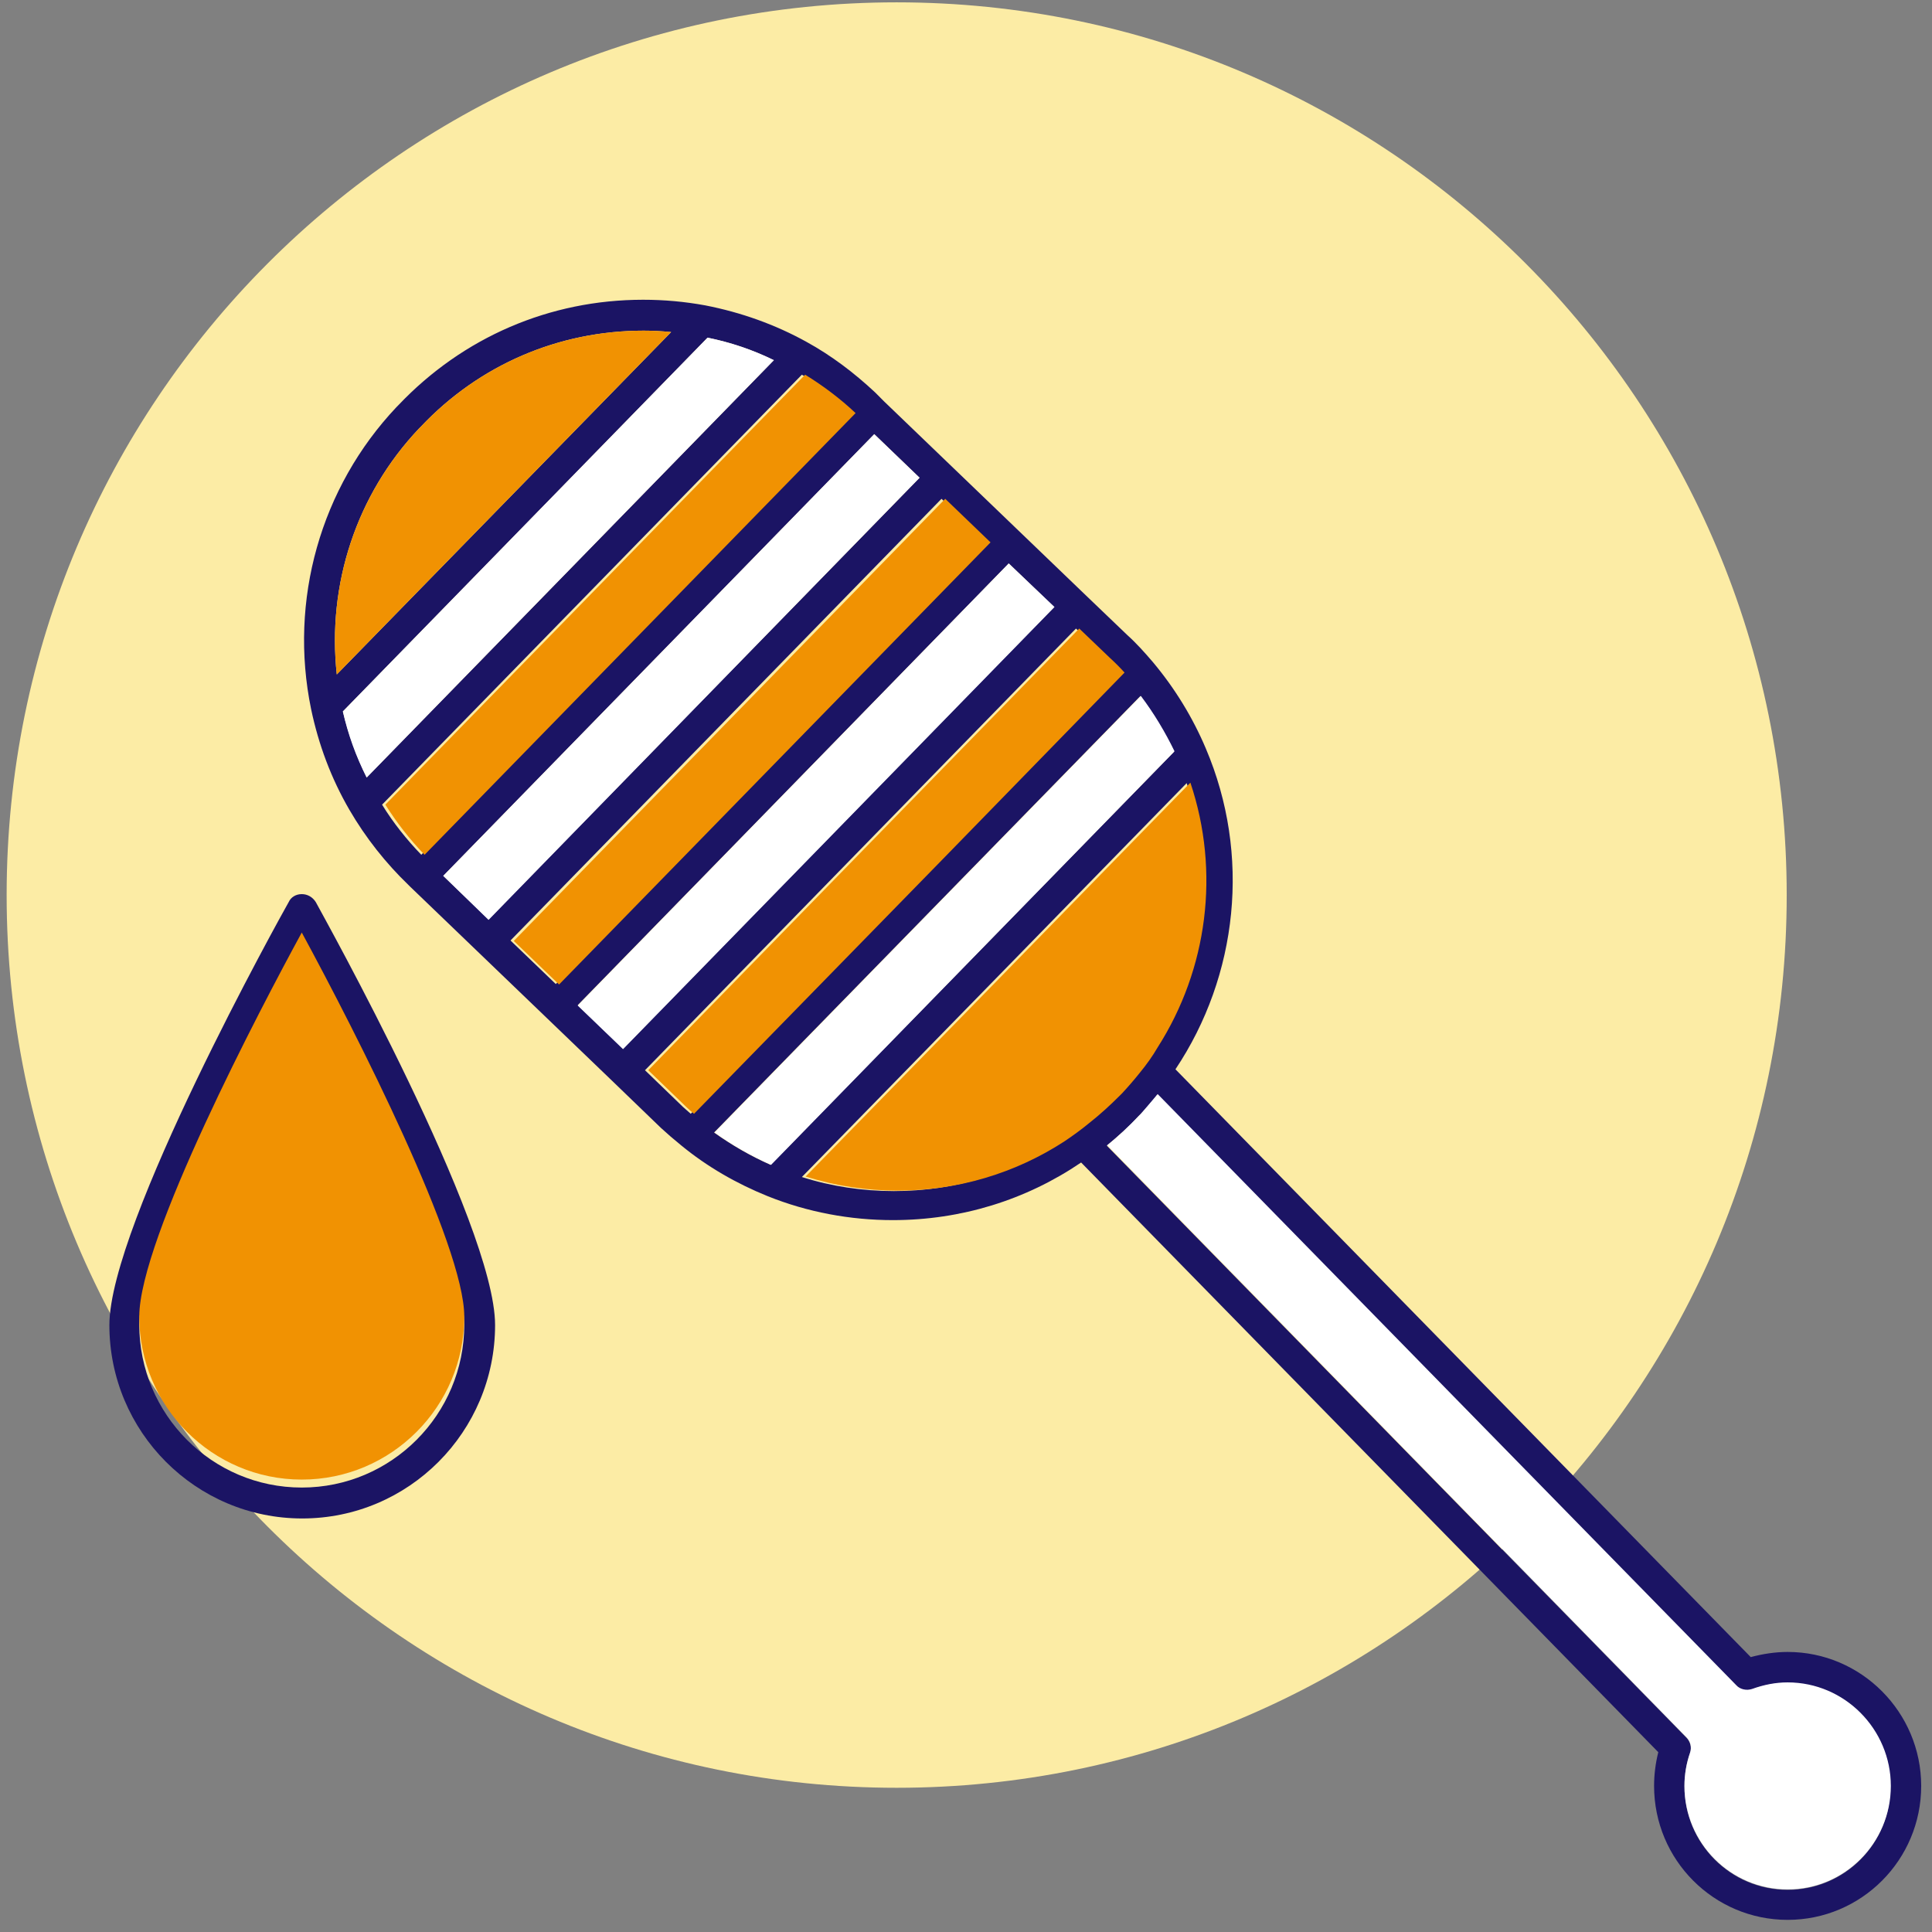 <svg width="50" height="50" viewBox="0 0 153 153" fill="none" xmlns="http://www.w3.org/2000/svg">
<rect x="0" y="0" width="153" height="153" fill="#808080" stroke="none"/>
<path d="M71.01 141.579C109.937 141.579 141.494 109.927 141.494 70.882C141.494 31.837 109.937 0.185 71.01 0.185C32.083 0.185 0.526 31.837 0.526 70.882C0.526 109.927 32.083 141.579 71.01 141.579Z" fill="#FCECA5"/>
<path d="M141.567 130.822C140.606 130.822 139.608 130.971 138.646 131.23L93.087 84.68C98.042 77.262 99.078 67.692 95.491 59.272C94.455 56.824 93.05 54.524 91.312 52.447C90.646 51.668 89.981 50.926 89.278 50.296L85.987 47.143L80.662 42.024L75.337 36.906L70.011 31.787L69.309 31.082C67.645 29.524 65.833 28.152 63.873 27.076C61.395 25.704 58.696 24.739 55.848 24.183C54.221 23.886 52.594 23.738 50.93 23.738C43.534 23.738 36.656 26.705 31.552 32.084L31.405 32.232C25.377 38.612 22.862 47.551 24.637 56.156C25.229 58.975 26.227 61.646 27.67 64.131C28.964 66.357 30.554 68.359 32.366 70.103L32.477 70.214L37.802 75.333L43.127 80.451L48.452 85.57L52.335 89.316C52.816 89.761 53.334 90.207 53.925 90.689C55.996 92.395 58.326 93.73 60.804 94.732C63.947 95.993 67.312 96.624 70.714 96.624C76.113 96.624 81.253 95.029 85.617 92.061L131.324 138.76C131.102 139.65 130.991 140.54 130.991 141.43C130.991 147.291 135.725 152.039 141.567 152.039C147.41 152.039 152.144 147.291 152.144 141.43C152.144 135.607 147.41 130.822 141.567 130.822ZM61.026 92.247C59.435 91.542 57.956 90.689 56.551 89.687L63.614 82.454L90.314 55.118C91.349 56.49 92.236 57.974 92.976 59.532L61.026 92.247ZM33.18 33.938L33.328 33.79C37.95 28.894 44.237 26.186 50.967 26.186C51.706 26.186 52.409 26.223 53.149 26.297L26.671 53.411C25.895 46.29 28.224 39.168 33.18 33.938ZM56.033 26.742C57.845 27.113 59.62 27.707 61.284 28.523L29.038 61.572C28.224 59.903 27.596 58.159 27.152 56.342L56.033 26.742ZM30.258 63.723L63.503 29.673C64.945 30.526 66.277 31.564 67.497 32.714L33.364 67.692C32.218 66.505 31.146 65.17 30.258 63.723ZM69.235 34.383L72.822 37.833L38.69 72.811L35.103 69.361L69.235 34.383ZM74.56 39.502L78.147 42.952L44.015 77.929L40.428 74.48L74.56 39.502ZM79.885 44.621L83.472 48.07L49.34 83.048L45.753 79.598L79.885 44.621ZM51.078 84.754L85.21 49.776L87.651 52.113C88.021 52.484 88.427 52.855 88.797 53.263L74.486 67.951L54.702 88.204C54.48 88.018 54.295 87.833 54.073 87.647L51.078 84.754ZM83.99 90.429C80.107 92.951 75.558 94.324 70.788 94.324C68.311 94.324 65.833 93.953 63.503 93.211L78.184 78.189L93.975 62.017C96.341 69.064 95.38 76.817 91.386 82.974C90.942 83.641 90.461 84.309 89.981 84.977C89.537 85.533 89.093 86.089 88.575 86.609L88.427 86.757C87.651 87.573 86.837 88.352 85.95 89.02C85.321 89.502 84.656 89.984 83.99 90.429ZM141.567 149.665C137.056 149.665 133.395 145.993 133.395 141.468C133.395 140.577 133.543 139.687 133.839 138.834C133.987 138.389 133.876 137.944 133.543 137.61L87.651 90.726C88.538 89.984 89.389 89.242 90.165 88.389L90.314 88.241C90.794 87.759 91.238 87.239 91.645 86.683L137.463 133.493C137.796 133.827 138.276 133.938 138.72 133.79C139.645 133.456 140.606 133.27 141.531 133.27C146.042 133.27 149.703 136.942 149.703 141.468C149.74 145.993 146.079 149.665 141.567 149.665Z" fill="#1B1464"/>
<path d="M23.898 70.808C23.454 70.808 23.047 71.03 22.862 71.438C22.27 72.477 8.662 96.957 8.662 104.932C8.662 113.389 15.503 120.251 23.935 120.251C32.366 120.251 39.207 113.389 39.207 104.932C39.207 96.92 25.562 72.477 25.007 71.438C24.748 71.03 24.341 70.808 23.898 70.808ZM23.898 117.803C16.797 117.803 11.029 112.017 11.029 104.895C11.029 98.738 20.643 80.451 23.898 74.48C28.261 82.529 36.767 99.257 36.767 104.895C36.767 112.017 30.998 117.803 23.898 117.803Z" fill="#1B1464"/>
<path d="M141.568 133.233C140.606 133.233 139.682 133.419 138.757 133.752C138.313 133.901 137.796 133.79 137.5 133.456L91.682 86.646C91.238 87.165 90.794 87.684 90.35 88.204L90.203 88.352C89.389 89.205 88.576 89.984 87.688 90.689L133.543 137.573C133.876 137.907 133.987 138.389 133.839 138.797C133.543 139.65 133.395 140.54 133.395 141.43C133.395 145.956 137.056 149.628 141.568 149.628C146.079 149.628 149.74 145.956 149.74 141.43C149.74 136.942 146.079 133.233 141.568 133.233Z" fill="white"/>
<path d="M69.235 34.383L35.103 69.361L38.69 72.848L72.822 37.833L69.235 34.383Z" fill="white"/>
<path d="M63.762 29.673L30.517 63.723C31.405 65.132 32.44 66.468 33.623 67.692L67.756 32.714C66.535 31.564 65.204 30.563 63.762 29.673Z" fill="#F19202"/>
<path d="M56.033 26.742L27.152 56.342C27.559 58.159 28.187 59.903 29.038 61.572L61.284 28.523C59.62 27.707 57.882 27.113 56.033 26.742Z" fill="white"/>
<path d="M50.967 26.186C44.237 26.186 37.95 28.894 33.328 33.79L33.18 33.938C28.224 39.168 25.895 46.29 26.671 53.411L53.149 26.297C52.409 26.223 51.669 26.186 50.967 26.186Z" fill="#F19202"/>
<path d="M74.856 39.502L40.687 74.517L44.274 77.966L78.443 42.952L74.856 39.502Z" fill="#F19202"/>
<path d="M90.35 55.118L63.651 82.454L56.588 89.687C57.993 90.689 59.472 91.542 61.062 92.247L93.013 59.495C92.273 57.974 91.386 56.49 90.35 55.118Z" fill="white"/>
<path d="M79.885 44.621L45.753 79.635L49.34 83.085L83.509 48.07L79.885 44.621Z" fill="white"/>
<path d="M88.723 86.72L88.871 86.572C89.352 86.052 89.833 85.496 90.276 84.94C90.794 84.309 91.275 83.641 91.682 82.937C95.638 76.742 96.637 69.027 94.27 61.98L78.48 78.152L63.799 93.174C66.166 93.916 68.606 94.287 71.084 94.287C75.854 94.287 80.403 92.914 84.286 90.392C84.951 89.947 85.617 89.465 86.246 88.945C87.096 88.278 87.91 87.536 88.723 86.72Z" fill="#F19202"/>
<path d="M89.056 53.263C88.686 52.855 88.317 52.484 87.91 52.113L85.469 49.776L51.337 84.754L54.332 87.647C54.517 87.833 54.739 88.018 54.961 88.204L74.745 67.951L89.056 53.263Z" fill="#F19202"/>
<path d="M23.898 117.172C16.798 117.172 11.029 111.386 11.029 104.264C11.029 98.107 20.643 79.821 23.898 73.849C28.261 81.898 36.767 98.626 36.767 104.264C36.767 111.386 30.998 117.172 23.898 117.172Z" fill="#F19202"/>
</svg>
